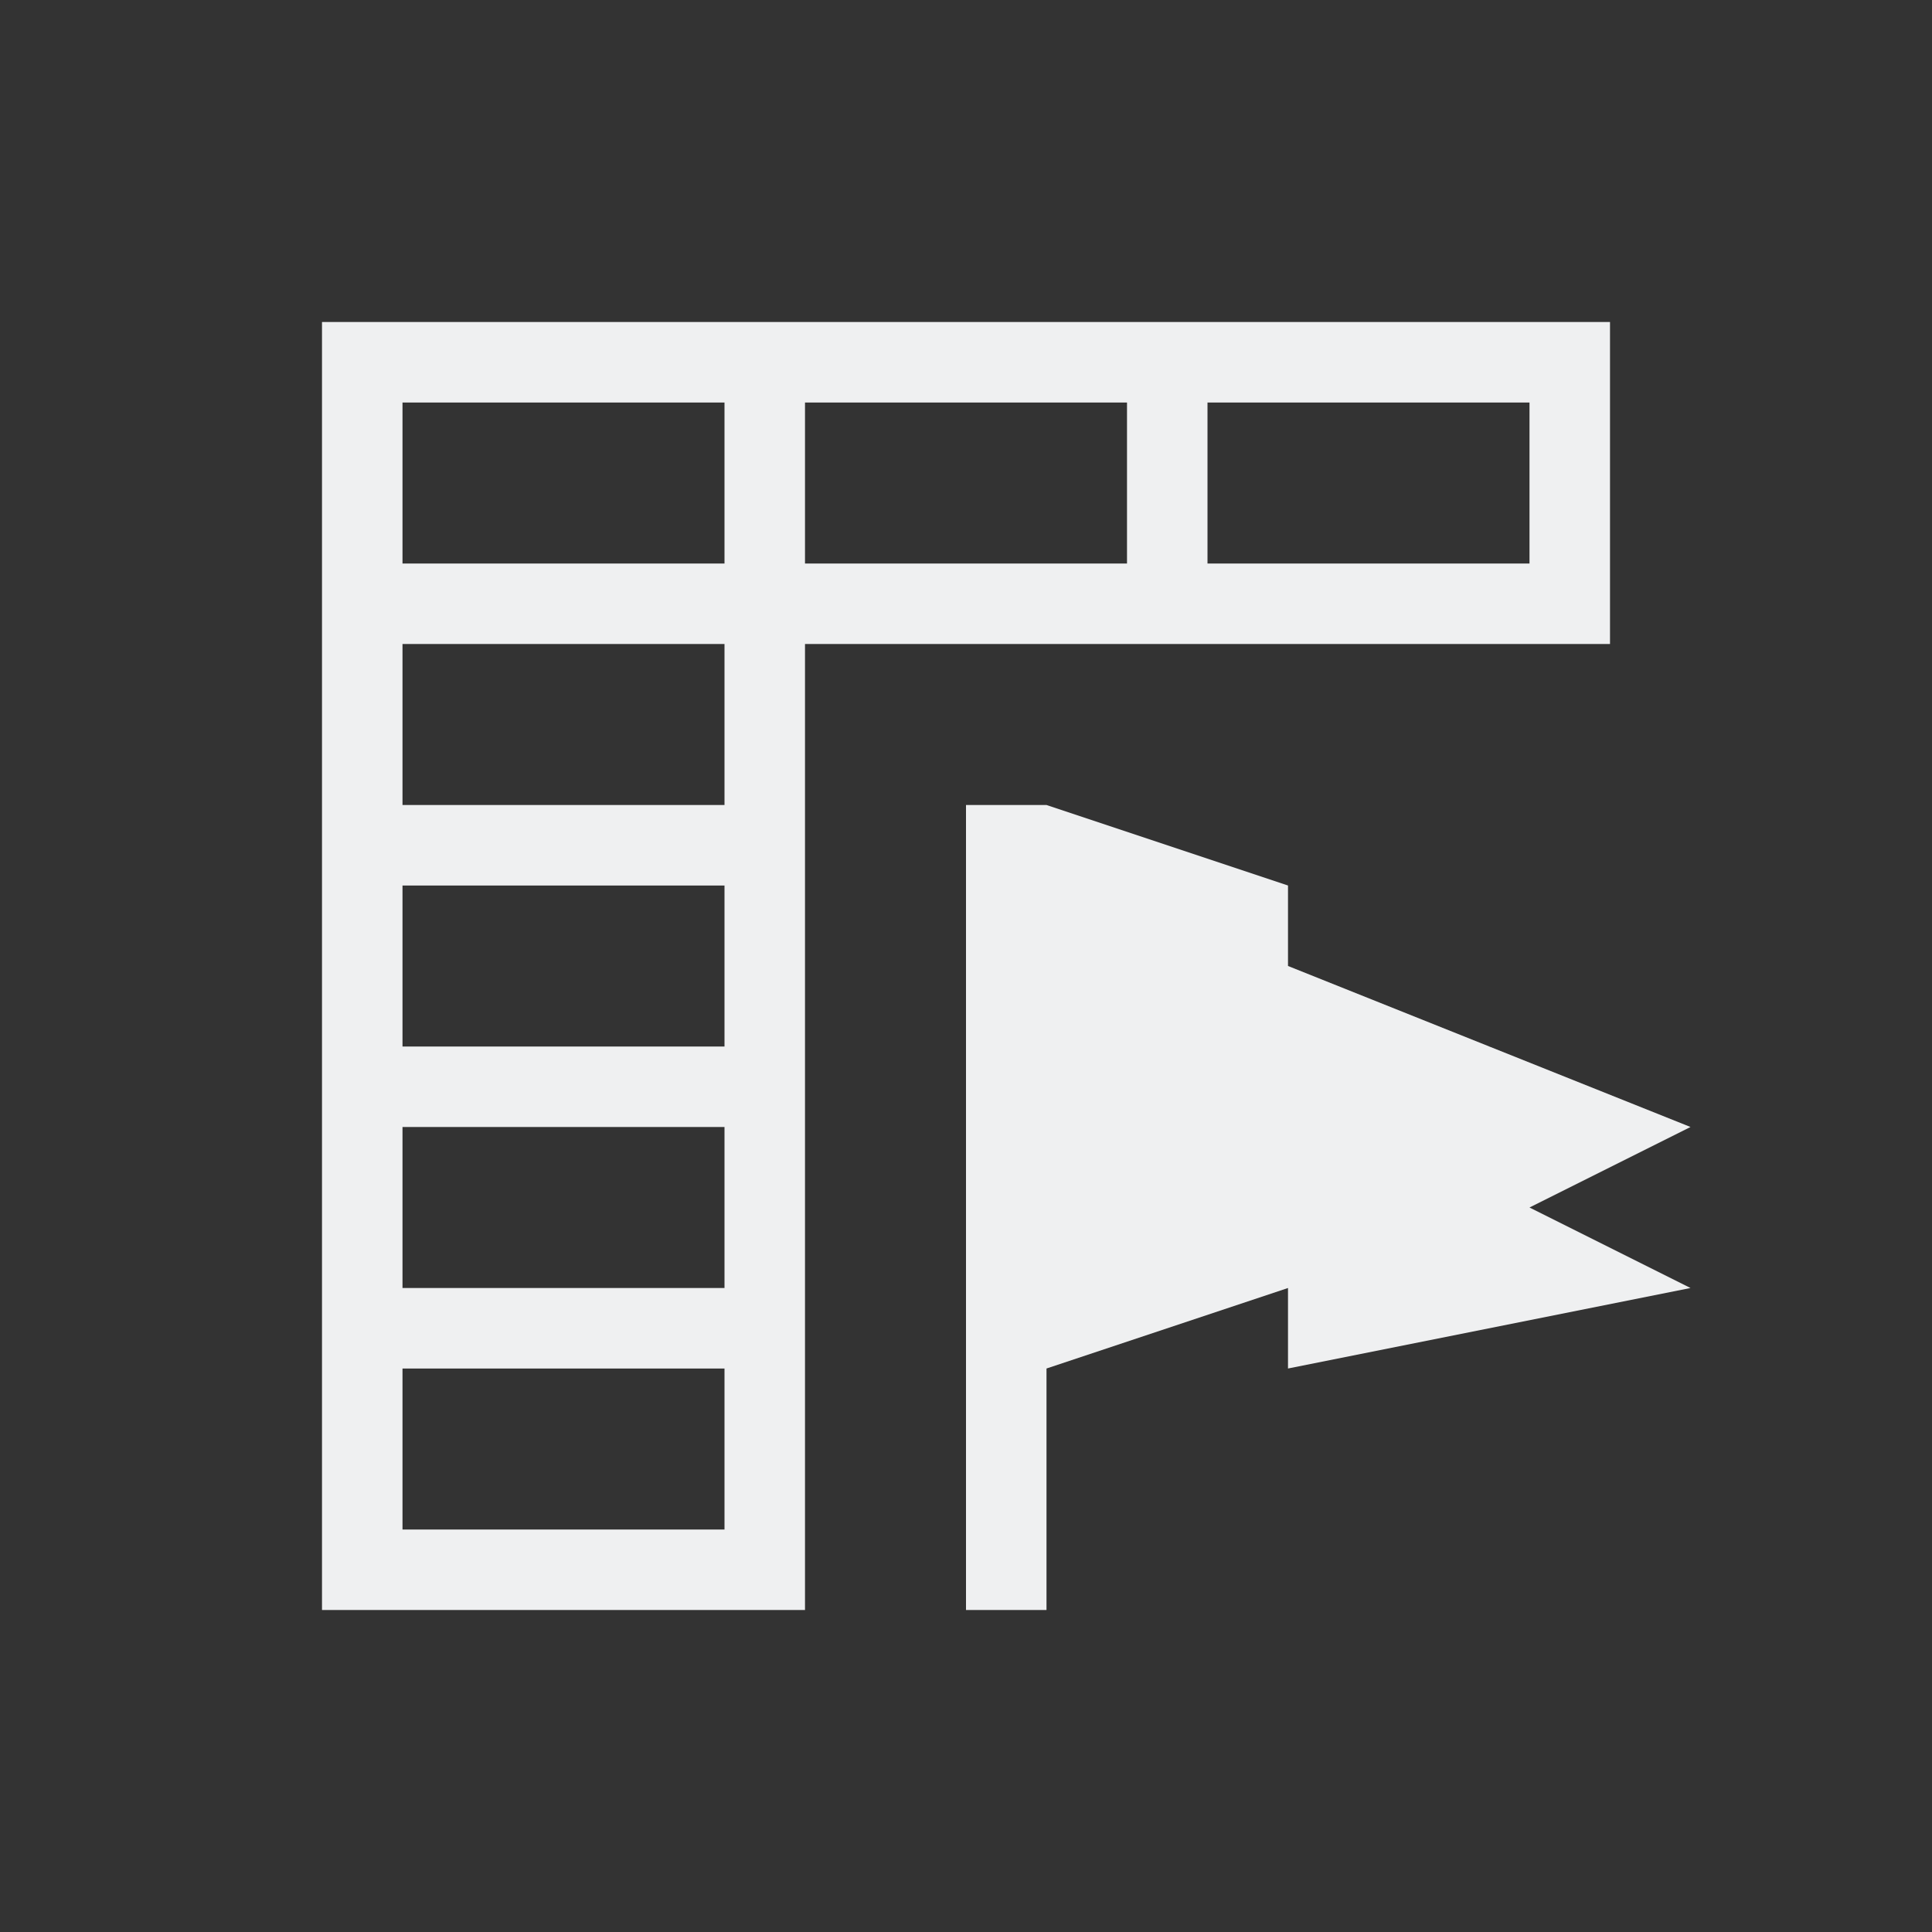 <svg viewBox="0 0 24 24" xmlns="http://www.w3.org/2000/svg"><rect x="0" y="0" width="24" height="24" fill="#333333" stroke="none"/><path d="m4 4v4 12h6v-12h10v-4zm1 1h4v2h-4zm5 0h4v2h-4zm5 0h4v2h-4zm-10 3h4v2h-4zm7 2v10h1v-3l3-1v1l5-1-2-1 2-1-5-2v-1l-3-1zm-7 1h4v2h-4zm0 3h4v2h-4zm0 3h4v2h-4z" fill="#eff0f1"/></svg>